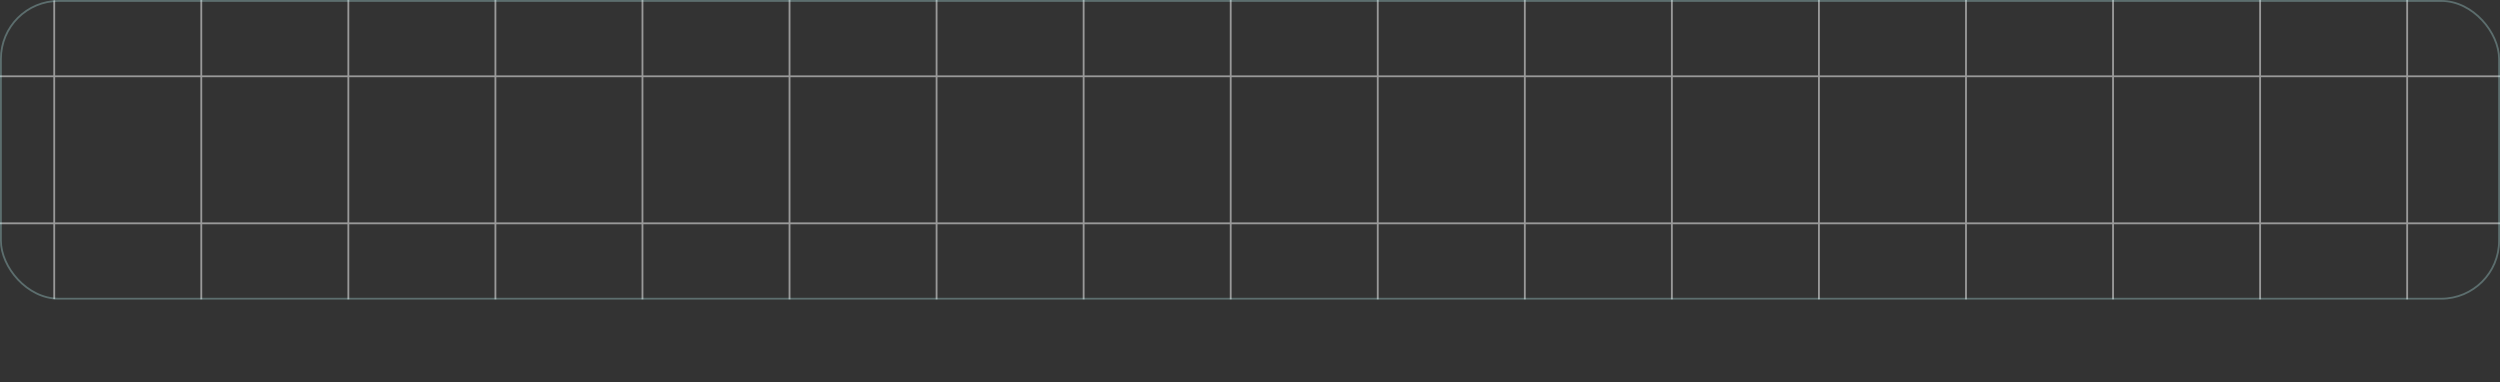 <svg width="1360" height="208" viewBox="0 0 1360 208" fill="none" xmlns="http://www.w3.org/2000/svg">
<rect x="0" y="0" width="1360" height="208" fill="#333333" stroke="none"/>
<g clip-path="url(#clip0_6_496)">
<g opacity="0.5">
<line y1="-0.5" x2="1080" y2="-0.5" transform="matrix(4.37114e-08 -1 -1 -4.37114e-08 29 632)" stroke="white"/>
<line y1="-0.5" x2="1080" y2="-0.5" transform="matrix(4.37114e-08 -1 -1 -4.37114e-08 109 632)" stroke="white"/>
<line y1="-0.5" x2="1080" y2="-0.5" transform="matrix(4.37114e-08 -1 -1 -4.37114e-08 189 632)" stroke="white"/>
<line y1="-0.5" x2="1080" y2="-0.5" transform="matrix(4.37114e-08 -1 -1 -4.37114e-08 269 632)" stroke="white"/>
<line y1="-0.5" x2="1080" y2="-0.5" transform="matrix(4.37114e-08 -1 -1 -4.37114e-08 349 632)" stroke="white"/>
<line y1="-0.5" x2="1080" y2="-0.5" transform="matrix(4.37114e-08 -1 -1 -4.37114e-08 429 632)" stroke="white"/>
<line y1="-0.5" x2="1080" y2="-0.5" transform="matrix(4.37114e-08 -1 -1 -4.37114e-08 509 632)" stroke="white"/>
<line y1="-0.5" x2="1080" y2="-0.5" transform="matrix(4.37114e-08 -1 -1 -4.37114e-08 589 632)" stroke="white"/>
<line y1="-0.5" x2="1080" y2="-0.5" transform="matrix(4.37114e-08 -1 -1 -4.37114e-08 669 632)" stroke="white"/>
<line y1="-0.5" x2="1080" y2="-0.5" transform="matrix(4.37114e-08 -1 -1 -4.37114e-08 749 632)" stroke="white"/>
<line y1="-0.5" x2="1080" y2="-0.5" transform="matrix(4.37114e-08 -1 -1 -4.37114e-08 829 632)" stroke="white"/>
<line y1="-0.5" x2="1080" y2="-0.5" transform="matrix(4.37114e-08 -1 -1 -4.37114e-08 909 632)" stroke="white"/>
<line y1="-0.5" x2="1080" y2="-0.5" transform="matrix(4.37114e-08 -1 -1 -4.37114e-08 989 632)" stroke="white"/>
<line y1="-0.5" x2="1080" y2="-0.5" transform="matrix(4.37114e-08 -1 -1 -4.37114e-08 1069 632)" stroke="white"/>
<line y1="-0.5" x2="1080" y2="-0.5" transform="matrix(4.37114e-08 -1 -1 -4.37114e-08 1149 632)" stroke="white"/>
<line y1="-0.5" x2="1080" y2="-0.5" transform="matrix(4.37114e-08 -1 -1 -4.37114e-08 1229 632)" stroke="white"/>
<line y1="-0.5" x2="1080" y2="-0.5" transform="matrix(4.37114e-08 -1 -1 -4.37114e-08 1309 632)" stroke="white"/>
<line y1="-0.5" x2="1440" y2="-0.5" transform="matrix(-1 8.74228e-08 8.74228e-08 1 1389 42)" stroke="white"/>
<line y1="-0.5" x2="1440" y2="-0.5" transform="matrix(-1 8.74228e-08 8.74228e-08 1 1389 122)" stroke="white"/>
</g>
</g>
<rect x="0.5" y="0.5" width="1359" height="162" rx="31.5" stroke="#BAF6F6" stroke-opacity="0.3"/>
<defs>
<clipPath id="clip0_6_496">
<rect width="1360" height="163" rx="32" fill="white"/>
</clipPath>
</defs>
</svg>
